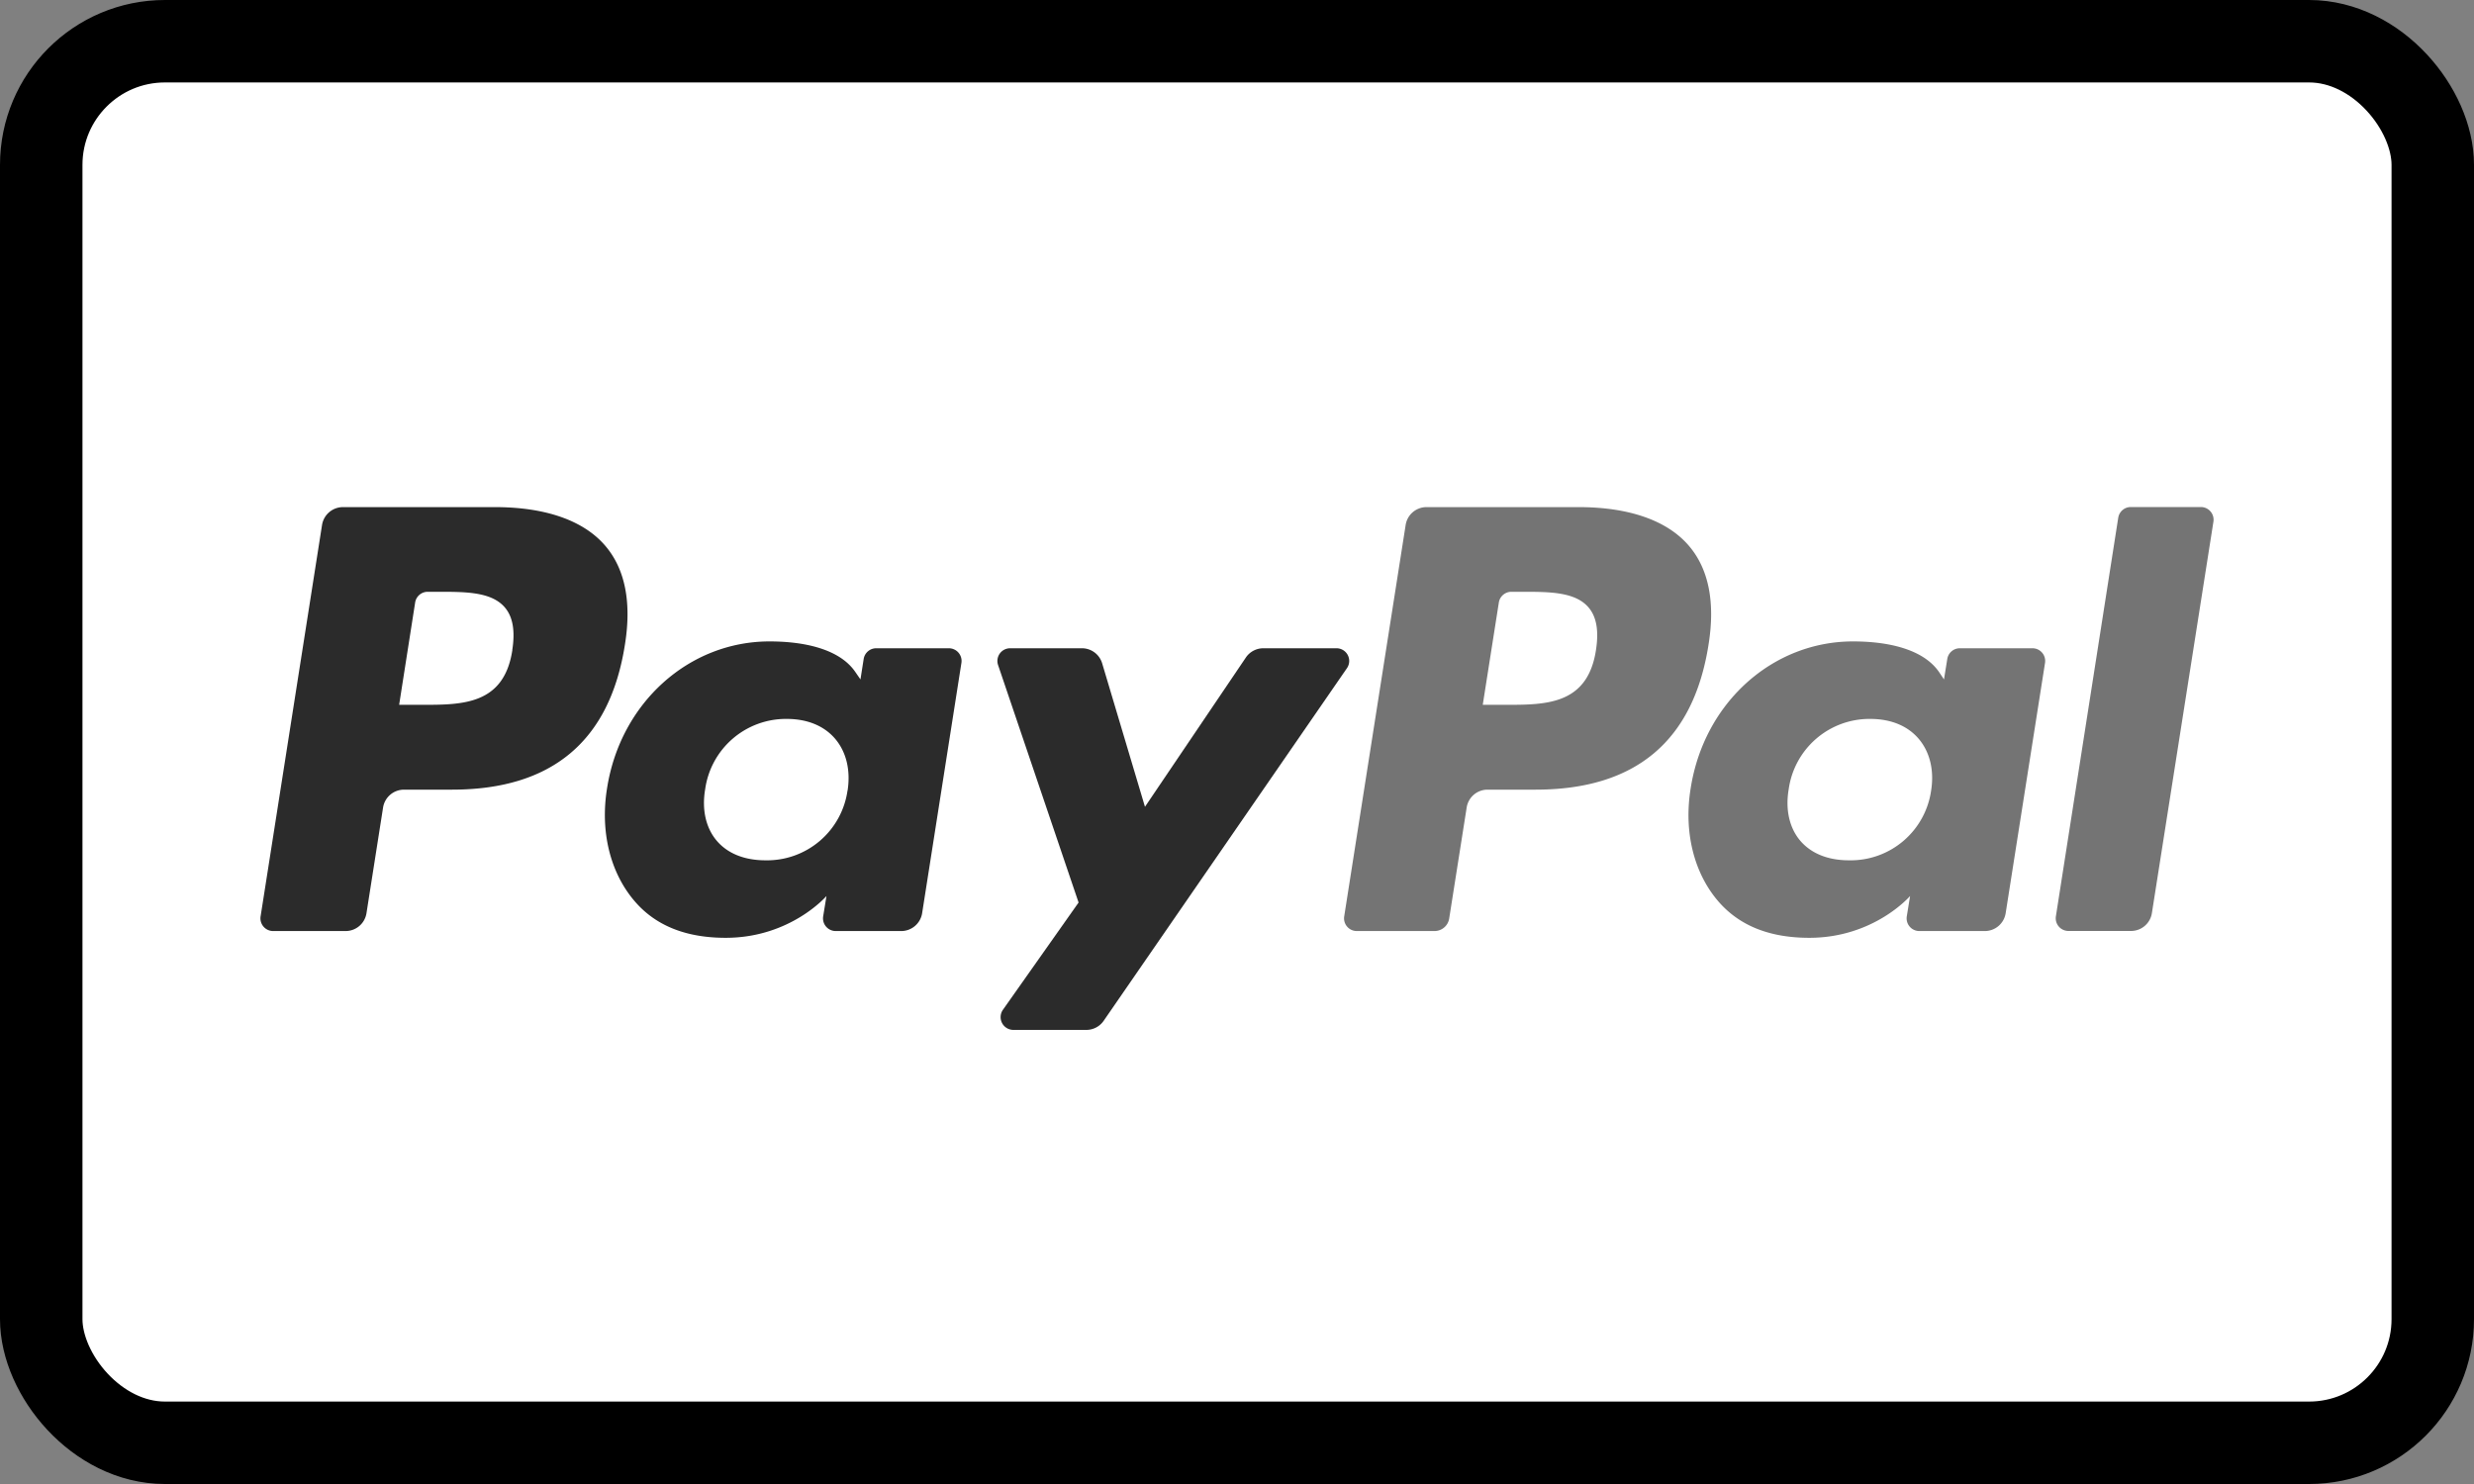 <svg width="30" height="18" viewBox="0 0 30 18" xmlns="http://www.w3.org/2000/svg"><rect x="0" y="0" width="30" height="18" fill="#808080" stroke="none"/><rect x=".5" y=".5" width="29" height="17" rx="1.5" fill="#fff" stroke="#000" stroke-width="1"/><path d="M19.353 7.884c-.101.665-.606.665-1.095.665h-.278l.195-1.24a.154.154 0 0 1 .152-.131h.127c.333 0 .647 0 .809.19.097.114.126.283.09.516Zm-.213-1.733h-1.843a.256.256 0 0 0-.252.217l-.745 4.747a.154.154 0 0 0 .152.178h.945a.18.18 0 0 0 .176-.152l.212-1.346a.256.256 0 0 1 .253-.217h.583c1.213 0 1.914-.59 2.097-1.76.082-.51.003-.913-.235-1.194-.262-.31-.727-.473-1.343-.473Z" fill="#747474"/><path d="M16.206 7.863h-.887a.256.256 0 0 0-.212.113l-1.223 1.81-.519-1.74a.256.256 0 0 0-.245-.183h-.872a.154.154 0 0 0-.145.204l.976 2.88-.918 1.302a.155.155 0 0 0 .126.243h.886a.256.256 0 0 0 .21-.11l2.95-4.277a.154.154 0 0 0-.127-.242Z" fill="#2B2B2B"/><path d="M23.417 9.589a.985.985 0 0 1-.996.846c-.256 0-.46-.083-.593-.24-.13-.155-.18-.376-.138-.622a.989.989 0 0 1 .989-.853c.25 0 .454.084.588.242.135.16.189.382.15.627Zm1.229-1.726h-.882a.154.154 0 0 0-.151.13l-.04.248-.06-.09c-.192-.278-.618-.371-1.043-.371-.975 0-1.807.742-1.969 1.783-.084.519.035 1.015.328 1.361.27.319.654.451 1.111.451.786 0 1.222-.507 1.222-.507l-.04.246a.154.154 0 0 0 .152.179h.794a.256.256 0 0 0 .253-.217l.477-3.034a.154.154 0 0 0-.152-.179Z" fill="#747474"/><path d="M6.213 7.884c-.1.665-.606.665-1.094.665H4.84l.194-1.24a.154.154 0 0 1 .152-.131h.128c.332 0 .646 0 .808.19.097.114.126.283.09.516ZM6 6.151H4.158a.257.257 0 0 0-.253.217l-.745 4.747a.154.154 0 0 0 .152.178h.88a.256.256 0 0 0 .252-.217l.201-1.28a.257.257 0 0 1 .253-.218h.583c1.213 0 1.914-.59 2.097-1.76.082-.51.003-.913-.235-1.194-.262-.31-.726-.473-1.343-.473Zm4.277 3.438a.985.985 0 0 1-.995.846c-.256 0-.461-.083-.593-.24-.13-.155-.18-.376-.138-.622a.989.989 0 0 1 .989-.853c.25 0 .454.084.588.242.135.16.188.382.15.627Zm1.23-1.726h-.882a.154.154 0 0 0-.152.13l-.039.248-.062-.09c-.19-.278-.616-.371-1.041-.371-.975 0-1.808.742-1.97 1.783-.084.519.036 1.015.329 1.361.269.319.653.451 1.11.451.786 0 1.222-.507 1.222-.507l-.04.246a.154.154 0 0 0 .152.179h.795a.257.257 0 0 0 .253-.217l.476-3.034a.154.154 0 0 0-.151-.179Z" fill="#2B2B2B"/><path d="m25.686 6.28-.756 4.834a.154.154 0 0 0 .151.178h.76a.256.256 0 0 0 .253-.216l.746-4.747a.154.154 0 0 0-.151-.179h-.852a.154.154 0 0 0-.151.13Z" fill="#747474"/></svg>